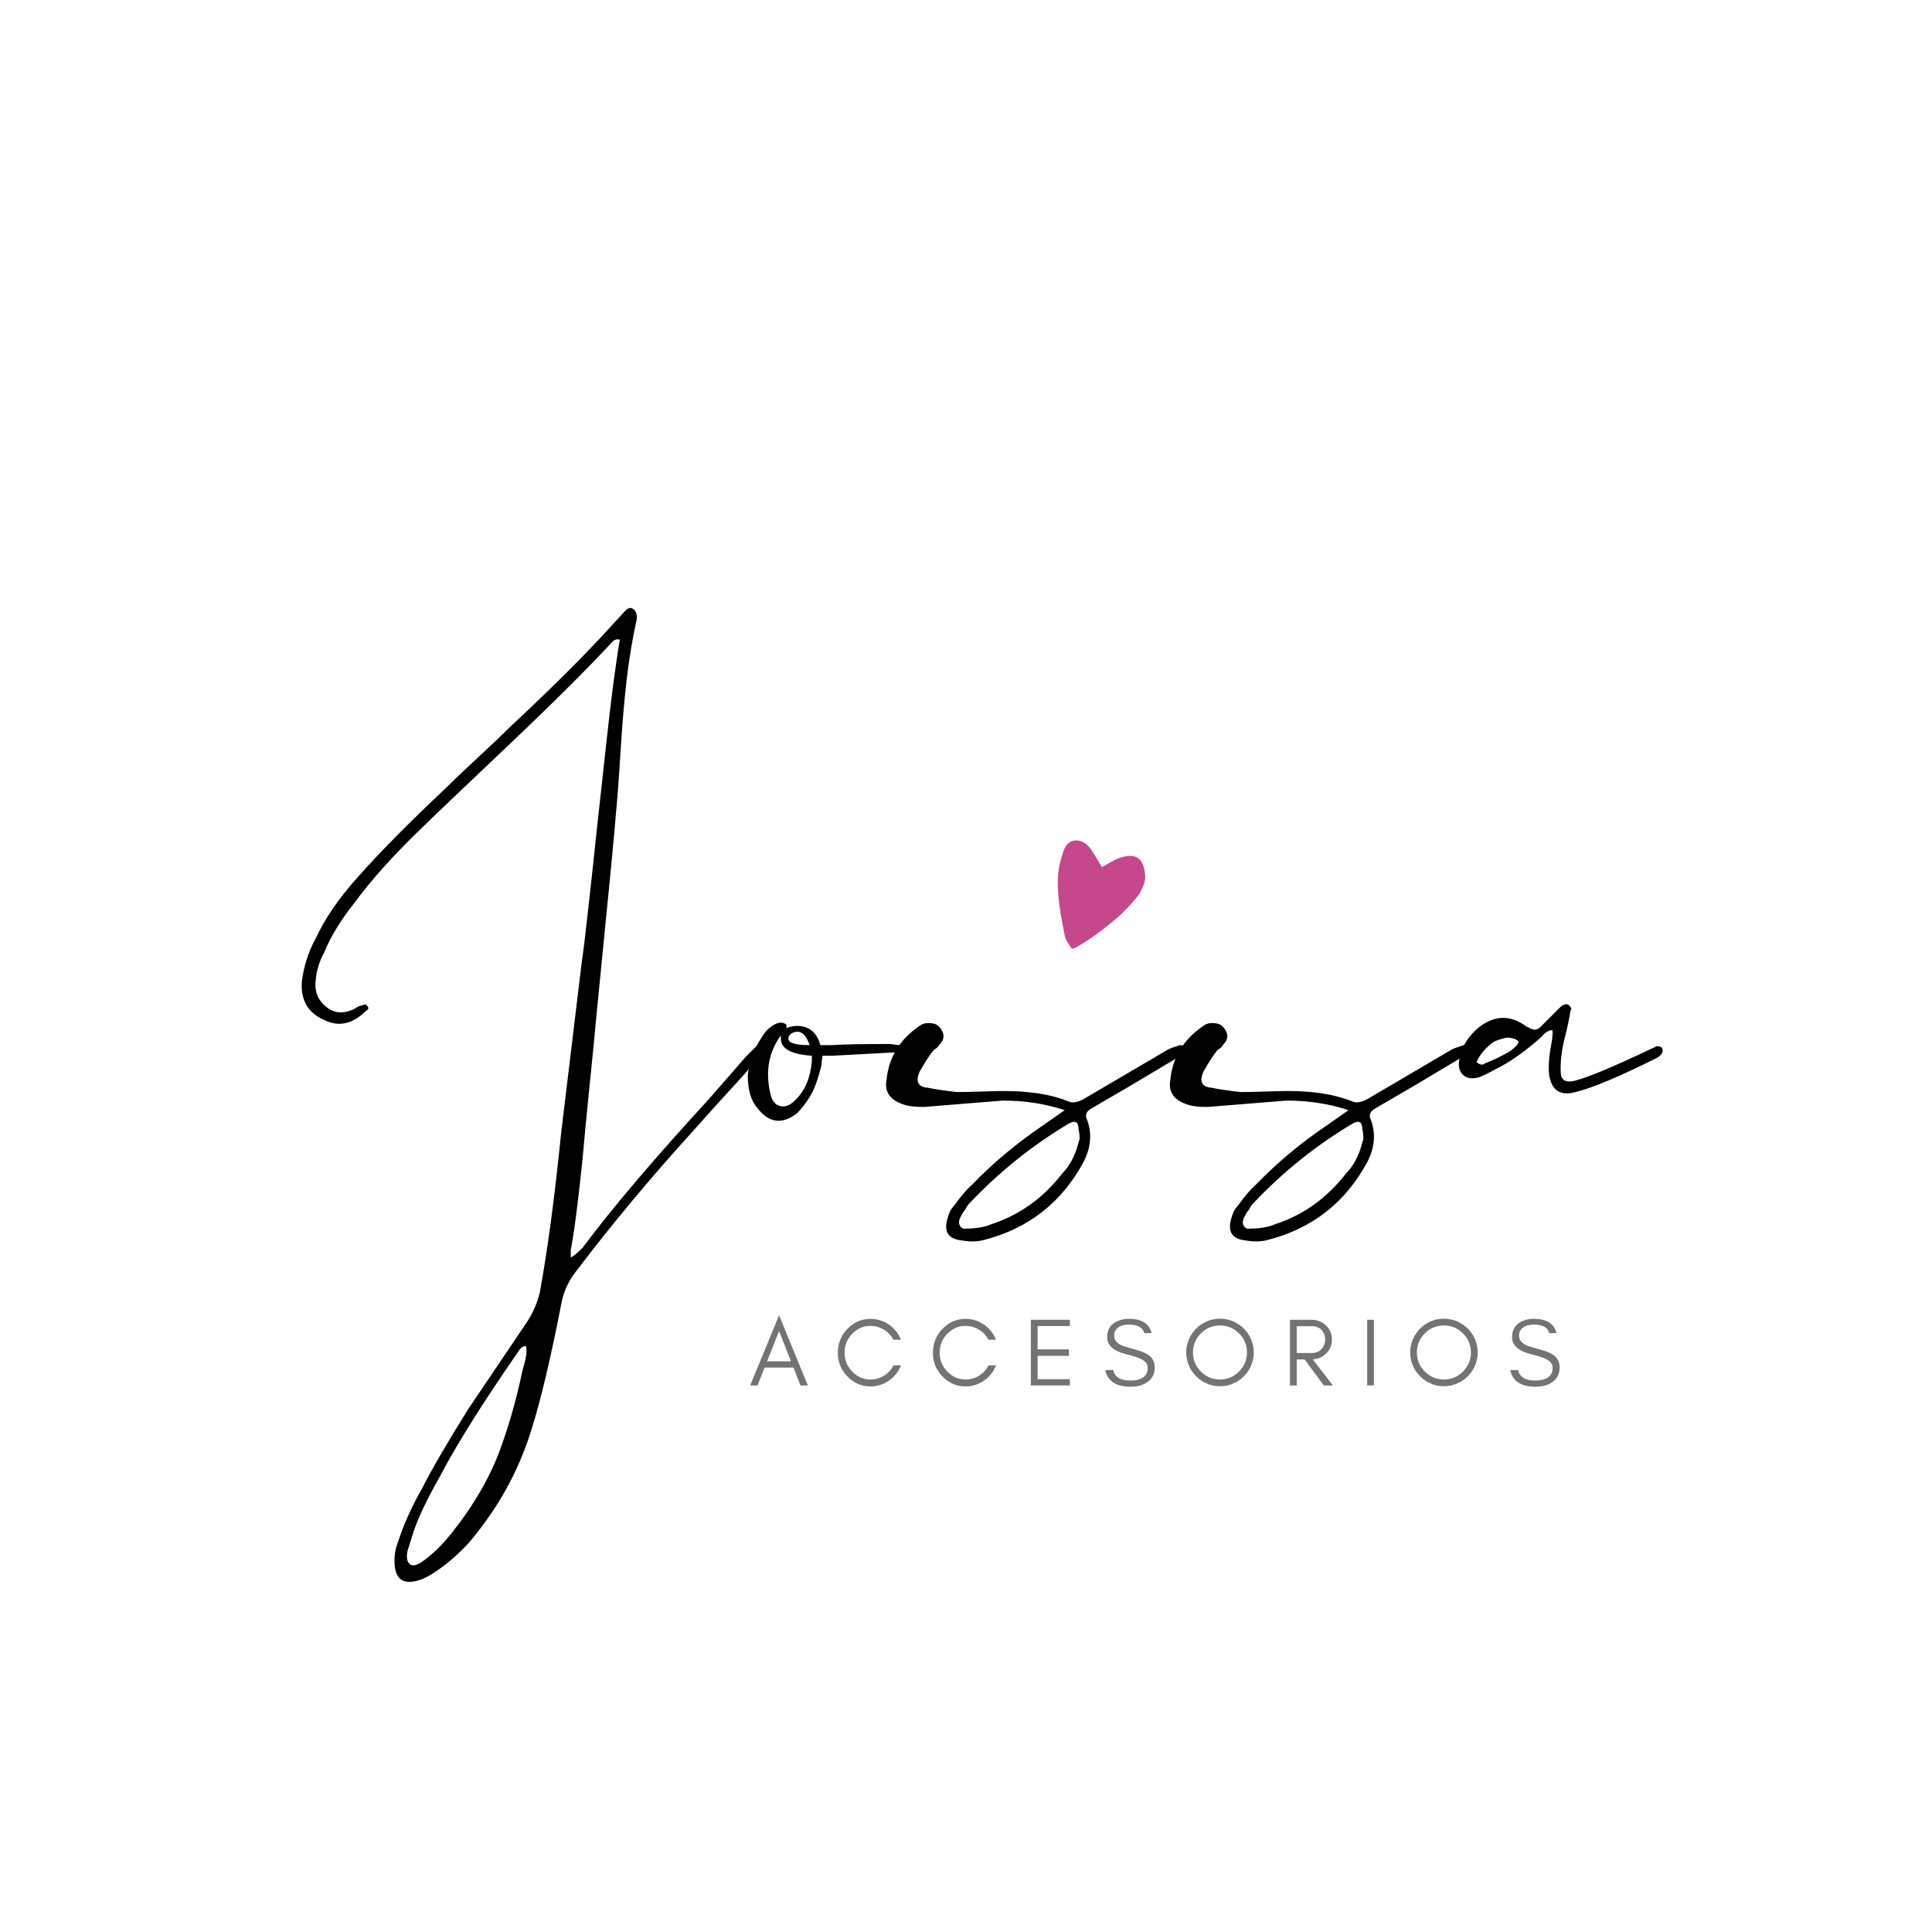 <svg xmlns="http://www.w3.org/2000/svg" xmlns:xlink="http://www.w3.org/1999/xlink" width="500" zoomAndPan="magnify" viewBox="0 0 375 375" height="500" preserveAspectRatio="xMidYMid meet" version="1.0"><defs><g/><clipPath id="5837d65816"><path d="M 205 163 L 223 163 L 223 185 L 205 185 Z M 205 163 " clip-rule="nonzero"/></clipPath><clipPath id="0a6e3695cb"><path d="M 208.613 160.086 L 224.086 167.168 L 214.922 187.188 L 199.453 180.109 Z M 208.613 160.086 " clip-rule="nonzero"/></clipPath><clipPath id="5e1c19bce6"><path d="M 208.613 160.086 L 224.086 167.168 L 214.922 187.188 L 199.453 180.109 Z M 208.613 160.086 " clip-rule="nonzero"/></clipPath></defs><g fill="#000001" fill-opacity="1"><g transform="translate(56.52, 268.92)"><g><path d="M 24.438 37.906 C 21.812 38.594 20.363 37.625 20.094 35 C 19.945 33.344 20.156 31.82 20.719 30.438 C 21.82 26.988 23.406 23.469 25.469 19.875 C 27.27 16.289 30.238 11.188 34.375 4.562 L 45.562 -12.016 C 46.801 -13.805 47.695 -15.805 48.25 -18.016 C 49.77 -26.297 51.156 -36.648 52.406 -49.078 L 56.328 -81.594 C 56.742 -84.5 57.258 -88.781 57.875 -94.438 C 58.5 -100.102 58.953 -104.316 59.234 -107.078 C 59.504 -109.422 60.125 -115.078 61.094 -124.047 C 62.062 -133.023 62.961 -139.93 63.797 -144.766 C 63.242 -144.91 62.758 -144.773 62.344 -144.359 C 57.781 -139.391 50.875 -132.52 41.625 -123.75 C 32.375 -114.977 27.195 -110.039 26.094 -108.938 C 20.289 -103.414 15.664 -98.305 12.219 -93.609 C 9.594 -90.297 7.66 -87.125 6.422 -84.094 C 5.453 -82.289 4.898 -80.492 4.766 -78.703 C 4.484 -76.629 5.102 -74.938 6.625 -73.625 C 8.145 -72.312 9.875 -72.07 11.812 -72.906 C 11.945 -72.906 12.219 -73.039 12.625 -73.312 C 13.039 -73.594 13.391 -73.734 13.672 -73.734 C 14.223 -74.004 14.566 -74.004 14.703 -73.734 C 15.117 -73.316 15.051 -72.973 14.5 -72.703 C 11.875 -70.078 9.113 -69.52 6.219 -71.031 C 3.176 -72.414 1.797 -74.906 2.078 -78.5 C 2.484 -81.531 3.379 -84.289 4.766 -86.781 C 6.555 -90.645 9.25 -94.578 12.844 -98.578 C 16.977 -103.273 22.641 -109.008 29.828 -115.781 C 31.203 -117.156 33.336 -119.188 36.234 -121.875 C 39.141 -124.57 41.285 -126.613 42.672 -128 C 50.953 -135.727 57.578 -142.352 62.547 -147.875 L 64.828 -150.359 C 65.379 -150.91 65.863 -151.051 66.281 -150.781 C 66.832 -150.5 67.109 -149.875 67.109 -148.906 C 66.273 -145.176 65.613 -141.238 65.125 -137.094 C 64.645 -132.957 64.234 -128.094 63.891 -122.5 C 63.547 -116.914 63.238 -112.879 62.969 -110.391 C 62.969 -109.555 61.723 -96.645 59.234 -71.656 C 58.953 -68.477 58.5 -63.852 57.875 -57.781 C 57.258 -51.707 56.816 -47.082 56.547 -43.906 C 55.711 -35.758 54.953 -29.891 54.266 -26.297 L 54.266 -24.859 C 54.68 -24.992 55.441 -25.613 56.547 -26.719 C 62.203 -34.312 70.414 -43.977 81.188 -55.719 L 88.234 -63.797 L 90.297 -65.859 C 90.711 -66.141 91.055 -66.141 91.328 -65.859 C 91.742 -65.441 91.816 -65.031 91.547 -64.625 C 90.992 -64.07 90.301 -63.242 89.469 -62.141 C 88.645 -61.172 87.473 -59.859 85.953 -58.203 C 84.43 -56.547 83.047 -55.023 81.797 -53.641 C 80.555 -52.254 79.383 -50.941 78.281 -49.703 C 69.863 -40.453 62.203 -31.27 55.297 -22.156 C 53.773 -20.227 52.812 -18.086 52.406 -15.734 C 50.332 -5.109 48.395 3.035 46.594 8.703 C 44.113 16.711 40.039 24.031 34.375 30.656 C 32.312 32.863 30.242 34.656 28.172 36.031 C 26.785 37 25.539 37.625 24.438 37.906 Z M 23.203 34.797 C 23.754 35.066 24.508 34.859 25.469 34.172 C 27.406 32.797 29.203 31.07 30.859 29 C 35.555 23.195 38.938 17.258 41 11.188 C 42.52 6.906 43.832 2.141 44.938 -3.109 C 45.633 -5.316 45.844 -6.832 45.562 -7.656 C 45.008 -7.656 44.523 -7.312 44.109 -6.625 C 37.211 3.312 32.102 11.457 28.781 17.812 C 26.438 21.957 24.781 25.41 23.812 28.172 L 22.578 32.109 C 22.297 33.484 22.504 34.379 23.203 34.797 Z M 23.203 34.797 "/></g></g></g><g fill="#000001" fill-opacity="1"><g transform="translate(144.114, 268.92)"><g><path d="M 30.656 -66.062 C 31.07 -66.062 31.141 -65.82 30.859 -65.344 C 30.578 -64.863 29.957 -64.625 29 -64.625 L 17.391 -64 L 15.531 -64 C 15.531 -63.863 15.492 -63.586 15.422 -63.172 C 15.359 -62.754 15.328 -62.41 15.328 -62.141 C 14.773 -59.922 14.223 -58.258 13.672 -57.156 C 12.836 -55.5 11.801 -54.051 10.562 -52.812 C 7.664 -50.602 5.113 -50.945 2.906 -53.844 C 1.656 -55.227 1.031 -57.367 1.031 -60.266 C 1.312 -63.172 2.488 -66.004 4.562 -68.766 C 6.07 -70.273 7.312 -70.754 8.281 -70.203 C 8.562 -70.066 8.629 -69.789 8.484 -69.375 C 9.316 -69.656 10.008 -69.797 10.562 -69.797 C 12.906 -69.797 14.426 -68.551 15.125 -66.062 L 17.391 -66.062 C 19.461 -66.207 23.191 -66.281 28.578 -66.281 C 28.711 -66.281 29.02 -66.242 29.5 -66.172 C 29.988 -66.098 30.375 -66.062 30.656 -66.062 Z M 13.047 -66.062 C 12.223 -68.414 11.051 -69.176 9.531 -68.344 C 9.113 -68.07 8.906 -67.727 8.906 -67.312 C 8.906 -66.477 10.285 -66.062 13.047 -66.062 Z M 10.141 -55.297 C 12.078 -57.086 13.188 -59.645 13.469 -62.969 L 13.469 -64 C 9.457 -64.27 7.453 -65.375 7.453 -67.312 L 7.453 -67.938 C 5.109 -64.758 4.422 -61.031 5.391 -56.75 C 5.66 -55.363 6.281 -54.531 7.25 -54.25 C 8.219 -53.977 9.18 -54.328 10.141 -55.297 Z M 10.141 -55.297 "/></g></g></g><g fill="#000001" fill-opacity="1"><g transform="translate(171.034, 268.92)"><g><path d="M 15.531 -28.172 C 13.051 -28.441 12.156 -29.82 12.844 -32.312 C 13.113 -33.414 13.523 -34.242 14.078 -34.797 C 15.461 -36.723 16.641 -38.102 17.609 -38.938 C 21.742 -43.219 26.367 -47.082 31.484 -50.531 L 35.625 -53.438 C 31.895 -54.676 27.891 -55.297 23.609 -55.297 L 8.281 -54.062 C 6.625 -54.062 5.383 -54.195 4.562 -54.469 C 1.801 -55.301 0.625 -56.891 1.031 -59.234 C 1.445 -63.648 3.586 -67.172 7.453 -69.797 C 8.141 -70.348 9.109 -70.484 10.359 -70.203 C 11.047 -69.93 11.562 -69.414 11.906 -68.656 C 12.25 -67.895 12.145 -67.172 11.594 -66.484 C 11.457 -66.348 11.32 -66.176 11.188 -65.969 C 11.051 -65.758 10.879 -65.582 10.672 -65.438 C 10.461 -65.301 10.285 -65.164 10.141 -65.031 C 9.453 -64.207 8.555 -62.828 7.453 -60.891 C 6.629 -58.953 7.18 -57.914 9.109 -57.781 C 10.359 -57.508 12.223 -57.234 14.703 -56.953 C 15.805 -56.953 17.359 -56.984 19.359 -57.047 C 21.367 -57.117 22.852 -57.156 23.812 -57.156 C 28.926 -57.156 33.141 -56.469 36.453 -55.094 C 37.141 -54.812 38.035 -54.945 39.141 -55.5 L 55.719 -65.234 C 55.988 -65.379 56.742 -65.656 57.984 -66.062 C 58.535 -66.062 58.883 -65.859 59.031 -65.453 C 59.438 -65.035 59.363 -64.688 58.812 -64.406 L 48.047 -57.984 L 40.594 -53.641 C 39.758 -53.086 39.551 -52.395 39.969 -51.562 C 40.938 -48.945 40.727 -46.258 39.344 -43.5 C 35.07 -35.488 28.516 -30.379 19.672 -28.172 C 18.43 -27.891 17.051 -27.891 15.531 -28.172 Z M 16.156 -30.438 C 18.363 -30.438 20.086 -30.719 21.328 -31.281 C 26.848 -33.07 31.473 -36.383 35.203 -41.219 C 36.305 -42.32 37.207 -43.836 37.906 -45.766 L 38.516 -47.844 C 38.516 -48.664 38.445 -49.285 38.312 -49.703 C 38.312 -51.223 37.625 -51.566 36.25 -50.734 C 29.344 -46.598 23.055 -41.562 17.391 -35.625 C 16.836 -35.07 16.492 -34.586 16.359 -34.172 C 16.086 -33.898 15.812 -33.488 15.531 -32.938 C 15.113 -32.238 15.008 -31.645 15.219 -31.156 C 15.426 -30.676 15.738 -30.438 16.156 -30.438 Z M 16.156 -30.438 "/></g></g></g><g fill="#000001" fill-opacity="1"><g transform="translate(226.117, 268.92)"><g><path d="M 15.531 -28.172 C 13.051 -28.441 12.156 -29.82 12.844 -32.312 C 13.113 -33.414 13.523 -34.242 14.078 -34.797 C 15.461 -36.723 16.641 -38.102 17.609 -38.938 C 21.742 -43.219 26.367 -47.082 31.484 -50.531 L 35.625 -53.438 C 31.895 -54.676 27.891 -55.297 23.609 -55.297 L 8.281 -54.062 C 6.625 -54.062 5.383 -54.195 4.562 -54.469 C 1.801 -55.301 0.625 -56.891 1.031 -59.234 C 1.445 -63.648 3.586 -67.172 7.453 -69.797 C 8.141 -70.348 9.109 -70.484 10.359 -70.203 C 11.047 -69.93 11.562 -69.414 11.906 -68.656 C 12.25 -67.895 12.145 -67.172 11.594 -66.484 C 11.457 -66.348 11.32 -66.176 11.188 -65.969 C 11.051 -65.758 10.879 -65.582 10.672 -65.438 C 10.461 -65.301 10.285 -65.164 10.141 -65.031 C 9.453 -64.207 8.555 -62.828 7.453 -60.891 C 6.629 -58.953 7.18 -57.914 9.109 -57.781 C 10.359 -57.508 12.223 -57.234 14.703 -56.953 C 15.805 -56.953 17.359 -56.984 19.359 -57.047 C 21.367 -57.117 22.852 -57.156 23.812 -57.156 C 28.926 -57.156 33.141 -56.469 36.453 -55.094 C 37.141 -54.812 38.035 -54.945 39.141 -55.5 L 55.719 -65.234 C 55.988 -65.379 56.742 -65.656 57.984 -66.062 C 58.535 -66.062 58.883 -65.859 59.031 -65.453 C 59.438 -65.035 59.363 -64.688 58.812 -64.406 L 48.047 -57.984 L 40.594 -53.641 C 39.758 -53.086 39.551 -52.395 39.969 -51.562 C 40.938 -48.945 40.727 -46.258 39.344 -43.5 C 35.07 -35.488 28.516 -30.379 19.672 -28.172 C 18.43 -27.891 17.051 -27.891 15.531 -28.172 Z M 16.156 -30.438 C 18.363 -30.438 20.086 -30.719 21.328 -31.281 C 26.848 -33.07 31.473 -36.383 35.203 -41.219 C 36.305 -42.32 37.207 -43.836 37.906 -45.766 L 38.516 -47.844 C 38.516 -48.664 38.445 -49.285 38.312 -49.703 C 38.312 -51.223 37.625 -51.566 36.25 -50.734 C 29.344 -46.598 23.055 -41.562 17.391 -35.625 C 16.836 -35.07 16.492 -34.586 16.359 -34.172 C 16.086 -33.898 15.812 -33.488 15.531 -32.938 C 15.113 -32.238 15.008 -31.645 15.219 -31.156 C 15.426 -30.676 15.738 -30.438 16.156 -30.438 Z M 16.156 -30.438 "/></g></g></g><g fill="#000001" fill-opacity="1"><g transform="translate(281.2, 268.92)"><g><path d="M 24.641 -56.953 C 21.609 -56.129 19.883 -57.301 19.469 -60.469 C 19.332 -62.133 19.469 -64 19.875 -66.062 C 20.156 -67.582 20.227 -68.551 20.094 -68.969 C 19.812 -68.969 19.531 -68.895 19.25 -68.75 C 18.977 -68.613 18.773 -68.477 18.641 -68.344 C 18.504 -68.207 18.332 -68.035 18.125 -67.828 C 17.914 -67.617 17.742 -67.445 17.609 -67.312 C 14.43 -64.551 11.531 -62.547 8.906 -61.297 C 7.938 -60.742 6.969 -60.266 6 -59.859 C 4.625 -59.441 3.555 -59.578 2.797 -60.266 C 2.035 -60.953 1.797 -61.988 2.078 -63.375 C 2.078 -63.656 2.211 -64.207 2.484 -65.031 C 3.316 -66.969 4.562 -68.555 6.219 -69.797 C 9.113 -71.867 12.008 -71.867 14.906 -69.797 L 15.125 -69.594 L 15.328 -69.594 C 16.297 -68.895 17.125 -68.895 17.812 -69.594 L 21.75 -73.531 C 22.438 -74.082 22.988 -74.148 23.406 -73.734 C 23.82 -73.316 23.891 -72.973 23.609 -72.703 C 23.473 -71.586 23.129 -69.926 22.578 -67.719 C 21.891 -65.102 21.613 -62.688 21.75 -60.469 C 21.883 -59.363 22.57 -58.883 23.812 -59.031 C 25.883 -59.301 31.41 -61.578 40.391 -65.859 C 40.941 -65.859 41.285 -65.723 41.422 -65.453 C 41.703 -64.754 41.359 -64.129 40.391 -63.578 C 33.203 -59.992 27.953 -57.785 24.641 -56.953 Z M 7.047 -62.547 C 8.555 -63.098 10.145 -63.859 11.812 -64.828 C 12.77 -65.516 13.32 -66.066 13.469 -66.484 C 13.602 -66.754 13.426 -66.992 12.938 -67.203 C 12.457 -67.41 11.875 -67.516 11.188 -67.516 C 10.082 -67.242 9.254 -66.969 8.703 -66.688 C 7.047 -65.445 5.941 -64.133 5.391 -62.75 C 6.078 -62.195 6.629 -62.129 7.047 -62.547 Z M 7.047 -62.547 "/></g></g></g><g clip-path="url(#5837d65816)"><g clip-path="url(#0a6e3695cb)"><g clip-path="url(#5e1c19bce6)"><path fill="#c6488c" d="M 213.906 168.301 C 215.188 167.625 216.258 166.84 217.457 166.473 C 220.504 165.531 221.938 166.523 222.27 169.781 C 222.398 171.008 221.863 172.562 221.102 173.566 C 219.664 175.457 218.02 177.176 216.191 178.695 C 213.746 180.719 211.219 182.688 208.074 184.293 C 207.535 183.297 206.832 182.504 206.664 181.613 C 205.918 177.66 205.059 173.695 205.391 169.637 C 205.5 168.289 205.859 166.938 206.27 165.641 C 206.629 164.5 207.207 163.297 208.566 163.148 C 210.074 162.98 211.141 163.902 211.926 165.117 C 212.57 166.117 213.184 167.137 213.906 168.301 " fill-opacity="1" fill-rule="nonzero"/></g></g></g><g fill="#737373" fill-opacity="1"><g transform="translate(145.424, 268.917)"><g><path d="M 3.469 -4.688 L 8.094 -4.688 L 5.797 -10.562 Z M 11.375 0 L 9.953 0 L 8.594 -3.469 L 2.984 -3.469 L 1.609 0 L 0.188 0 L 5.797 -13.625 Z M 11.375 0 "/></g></g></g><g fill="#737373" fill-opacity="1"><g transform="translate(161.776, 268.917)"><g><path d="M 13.109 -3.906 C 12.629 -2.676 11.852 -1.691 10.781 -0.953 C 9.695 -0.191 8.504 0.188 7.203 0.188 C 5.441 0.188 3.938 -0.461 2.688 -1.766 C 1.457 -3.035 0.844 -4.566 0.844 -6.359 C 0.844 -7.242 1.004 -8.086 1.328 -8.891 C 1.648 -9.672 2.102 -10.363 2.688 -10.969 C 3.938 -12.27 5.441 -12.922 7.203 -12.922 C 8.504 -12.922 9.691 -12.551 10.766 -11.812 C 11.836 -11.062 12.613 -10.082 13.094 -8.875 L 11.641 -8.875 C 10.953 -10.133 9.926 -10.969 8.562 -11.375 C 8.113 -11.5 7.598 -11.562 7.016 -11.562 C 6.422 -11.562 5.82 -11.426 5.219 -11.156 C 4.602 -10.863 4.07 -10.484 3.625 -10.016 C 2.645 -9.004 2.156 -7.785 2.156 -6.359 C 2.156 -4.941 2.645 -3.727 3.625 -2.719 C 4.602 -1.676 5.797 -1.156 7.203 -1.156 C 8.148 -1.156 9.023 -1.406 9.828 -1.906 C 10.609 -2.406 11.219 -3.07 11.656 -3.906 Z M 13.109 -3.906 "/></g></g></g><g fill="#737373" fill-opacity="1"><g transform="translate(180.229, 268.917)"><g><path d="M 13.109 -3.906 C 12.629 -2.676 11.852 -1.691 10.781 -0.953 C 9.695 -0.191 8.504 0.188 7.203 0.188 C 5.441 0.188 3.938 -0.461 2.688 -1.766 C 1.457 -3.035 0.844 -4.566 0.844 -6.359 C 0.844 -7.242 1.004 -8.086 1.328 -8.891 C 1.648 -9.672 2.102 -10.363 2.688 -10.969 C 3.938 -12.27 5.441 -12.922 7.203 -12.922 C 8.504 -12.922 9.691 -12.551 10.766 -11.812 C 11.836 -11.062 12.613 -10.082 13.094 -8.875 L 11.641 -8.875 C 10.953 -10.133 9.926 -10.969 8.562 -11.375 C 8.113 -11.5 7.598 -11.562 7.016 -11.562 C 6.422 -11.562 5.82 -11.426 5.219 -11.156 C 4.602 -10.863 4.07 -10.484 3.625 -10.016 C 2.645 -9.004 2.156 -7.785 2.156 -6.359 C 2.156 -4.941 2.645 -3.727 3.625 -2.719 C 4.602 -1.676 5.797 -1.156 7.203 -1.156 C 8.148 -1.156 9.023 -1.406 9.828 -1.906 C 10.609 -2.406 11.219 -3.07 11.656 -3.906 Z M 13.109 -3.906 "/></g></g></g><g fill="#737373" fill-opacity="1"><g transform="translate(198.681, 268.917)"><g><path d="M 8.984 0 L 1.406 0 L 1.406 -12.75 L 8.984 -12.75 L 8.984 -11.531 L 2.719 -11.531 L 2.719 -7 L 8.797 -7 L 8.797 -5.75 L 2.719 -5.75 L 2.719 -1.219 L 8.984 -1.219 Z M 8.984 0 "/></g></g></g><g fill="#737373" fill-opacity="1"><g transform="translate(213.852, 268.917)"><g><path d="M 4.953 -6.016 C 2.348 -6.617 1.047 -7.734 1.047 -9.359 C 1.047 -10.555 1.469 -11.457 2.312 -12.062 C 3.145 -12.645 4.125 -12.938 5.25 -12.938 C 7.738 -12.938 9.211 -12.008 9.672 -10.156 L 8.25 -10.156 C 8 -11.258 7 -11.812 5.25 -11.812 C 4.02 -11.812 3.164 -11.445 2.688 -10.719 C 2.5 -10.445 2.406 -10.102 2.406 -9.688 C 2.406 -8.906 2.828 -8.301 3.672 -7.875 C 4.078 -7.664 4.926 -7.391 6.219 -7.047 C 7.52 -6.711 8.469 -6.336 9.062 -5.922 C 9.875 -5.348 10.281 -4.539 10.281 -3.5 C 10.281 -2.219 9.77 -1.242 8.75 -0.578 C 7.906 -0.023 6.859 0.25 5.609 0.25 C 2.785 0.25 1.145 -0.828 0.688 -2.984 L 2.25 -2.984 C 2.488 -1.629 3.609 -0.953 5.609 -0.953 C 7.035 -0.953 8.031 -1.348 8.594 -2.141 C 8.812 -2.453 8.922 -2.875 8.922 -3.406 C 8.922 -3.938 8.719 -4.367 8.312 -4.703 C 7.719 -5.18 6.598 -5.617 4.953 -6.016 Z M 4.953 -6.016 "/></g></g></g><g fill="#737373" fill-opacity="1"><g transform="translate(229.398, 268.917)"><g><path d="M 12.641 -6.406 C 12.641 -7.844 12.125 -9.078 11.094 -10.109 C 10.07 -11.129 8.836 -11.641 7.391 -11.641 C 5.953 -11.641 4.719 -11.129 3.688 -10.109 C 2.664 -9.078 2.156 -7.844 2.156 -6.406 C 2.156 -4.957 2.664 -3.723 3.688 -2.703 C 4.719 -1.672 5.953 -1.156 7.391 -1.156 C 8.836 -1.156 10.07 -1.672 11.094 -2.703 C 12.125 -3.723 12.641 -4.957 12.641 -6.406 Z M 13.953 -6.406 C 13.953 -5.508 13.781 -4.66 13.438 -3.859 C 13.094 -3.055 12.625 -2.363 12.031 -1.781 C 11.438 -1.176 10.738 -0.707 9.938 -0.375 C 9.133 -0.02 8.285 0.156 7.391 0.156 C 6.484 0.156 5.641 -0.02 4.859 -0.375 C 4.055 -0.707 3.363 -1.176 2.781 -1.781 C 2.176 -2.363 1.707 -3.055 1.375 -3.859 C 1.02 -4.66 0.844 -5.508 0.844 -6.406 C 0.844 -7.312 1.02 -8.164 1.375 -8.969 C 1.707 -9.758 2.176 -10.453 2.781 -11.047 C 3.363 -11.629 4.055 -12.098 4.859 -12.453 C 5.641 -12.785 6.484 -12.953 7.391 -12.953 C 8.285 -12.953 9.133 -12.785 9.938 -12.453 C 10.738 -12.098 11.438 -11.629 12.031 -11.047 C 12.625 -10.453 13.094 -9.758 13.438 -8.969 C 13.781 -8.164 13.953 -7.312 13.953 -6.406 Z M 13.953 -6.406 "/></g></g></g><g fill="#737373" fill-opacity="1"><g transform="translate(248.975, 268.917)"><g><path d="M 2.719 -6.297 L 5.688 -6.297 C 6.414 -6.297 7.02 -6.547 7.5 -7.047 C 7.988 -7.555 8.234 -8.188 8.234 -8.938 C 8.234 -9.676 8 -10.289 7.531 -10.781 C 7.07 -11.258 6.457 -11.5 5.688 -11.5 L 2.719 -11.5 Z M 9.547 -8.906 C 9.547 -7.789 9.148 -6.863 8.359 -6.125 C 7.66 -5.477 6.816 -5.125 5.828 -5.062 L 9.75 0 L 7.984 0 L 4.25 -5.047 L 2.719 -5.047 L 2.719 0 L 1.406 0 L 1.406 -12.75 L 5.5 -12.75 C 6.633 -12.75 7.586 -12.395 8.359 -11.688 C 9.148 -10.938 9.547 -10.008 9.547 -8.906 Z M 9.547 -8.906 "/></g></g></g><g fill="#737373" fill-opacity="1"><g transform="translate(263.958, 268.917)"><g><path d="M 2.719 0 L 1.406 0 L 1.406 -12.75 L 2.719 -12.75 Z M 2.719 0 "/></g></g></g><g fill="#737373" fill-opacity="1"><g transform="translate(272.867, 268.917)"><g><path d="M 12.641 -6.406 C 12.641 -7.844 12.125 -9.078 11.094 -10.109 C 10.07 -11.129 8.836 -11.641 7.391 -11.641 C 5.953 -11.641 4.719 -11.129 3.688 -10.109 C 2.664 -9.078 2.156 -7.844 2.156 -6.406 C 2.156 -4.957 2.664 -3.723 3.688 -2.703 C 4.719 -1.672 5.953 -1.156 7.391 -1.156 C 8.836 -1.156 10.07 -1.672 11.094 -2.703 C 12.125 -3.723 12.641 -4.957 12.641 -6.406 Z M 13.953 -6.406 C 13.953 -5.508 13.781 -4.66 13.438 -3.859 C 13.094 -3.055 12.625 -2.363 12.031 -1.781 C 11.438 -1.176 10.738 -0.707 9.938 -0.375 C 9.133 -0.02 8.285 0.156 7.391 0.156 C 6.484 0.156 5.641 -0.02 4.859 -0.375 C 4.055 -0.707 3.363 -1.176 2.781 -1.781 C 2.176 -2.363 1.707 -3.055 1.375 -3.859 C 1.02 -4.66 0.844 -5.508 0.844 -6.406 C 0.844 -7.312 1.02 -8.164 1.375 -8.969 C 1.707 -9.758 2.176 -10.453 2.781 -11.047 C 3.363 -11.629 4.055 -12.098 4.859 -12.453 C 5.641 -12.785 6.484 -12.953 7.391 -12.953 C 8.285 -12.953 9.133 -12.785 9.938 -12.453 C 10.738 -12.098 11.438 -11.629 12.031 -11.047 C 12.625 -10.453 13.094 -9.758 13.438 -8.969 C 13.781 -8.164 13.953 -7.312 13.953 -6.406 Z M 13.953 -6.406 "/></g></g></g><g fill="#737373" fill-opacity="1"><g transform="translate(292.444, 268.917)"><g><path d="M 4.953 -6.016 C 2.348 -6.617 1.047 -7.734 1.047 -9.359 C 1.047 -10.555 1.469 -11.457 2.312 -12.062 C 3.145 -12.645 4.125 -12.938 5.25 -12.938 C 7.738 -12.938 9.211 -12.008 9.672 -10.156 L 8.25 -10.156 C 8 -11.258 7 -11.812 5.25 -11.812 C 4.02 -11.812 3.164 -11.445 2.688 -10.719 C 2.5 -10.445 2.406 -10.102 2.406 -9.688 C 2.406 -8.906 2.828 -8.301 3.672 -7.875 C 4.078 -7.664 4.926 -7.391 6.219 -7.047 C 7.52 -6.711 8.469 -6.336 9.062 -5.922 C 9.875 -5.348 10.281 -4.539 10.281 -3.5 C 10.281 -2.219 9.77 -1.242 8.75 -0.578 C 7.906 -0.023 6.859 0.25 5.609 0.25 C 2.785 0.25 1.145 -0.828 0.688 -2.984 L 2.25 -2.984 C 2.488 -1.629 3.609 -0.953 5.609 -0.953 C 7.035 -0.953 8.031 -1.348 8.594 -2.141 C 8.812 -2.453 8.922 -2.875 8.922 -3.406 C 8.922 -3.938 8.719 -4.367 8.312 -4.703 C 7.719 -5.18 6.598 -5.617 4.953 -6.016 Z M 4.953 -6.016 "/></g></g></g></svg>